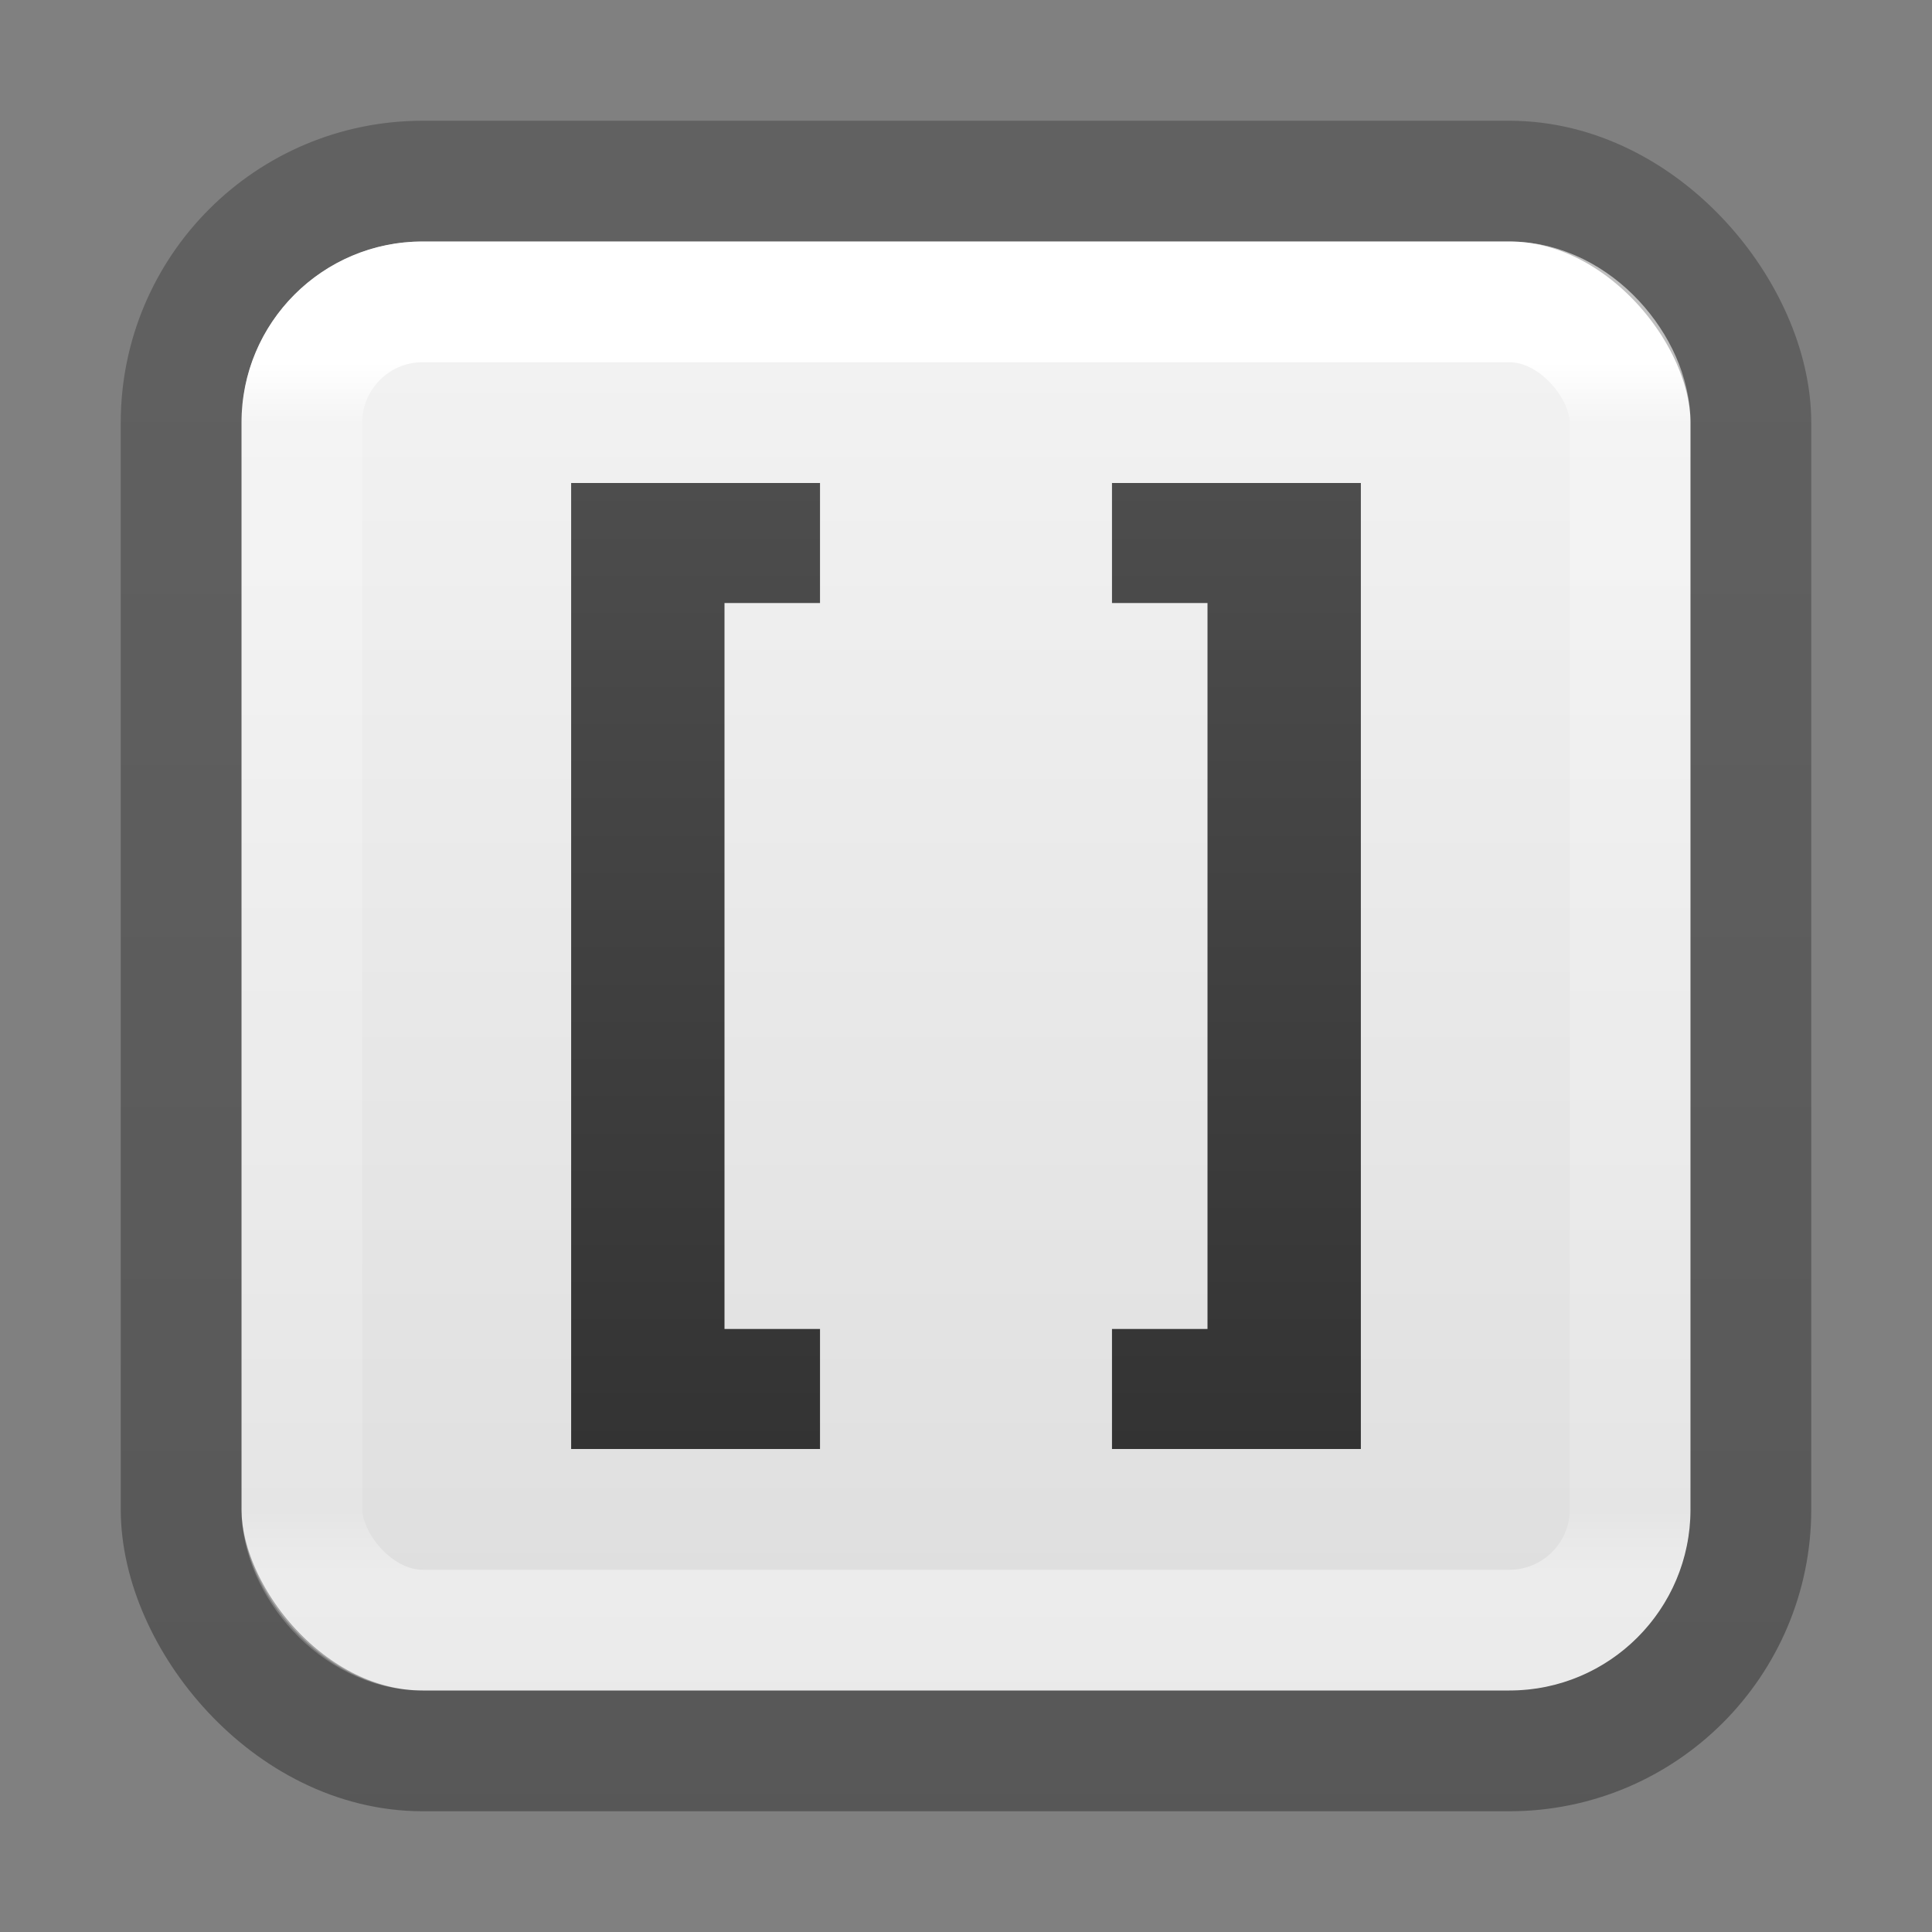 <?xml version="1.0" encoding="UTF-8" standalone="no"?>
<svg
   version="1.1"
   width="16"
   height="16"
   id="svg4372"
   xml:space="preserve"
   xmlns:xlink="http://www.w3.org/1999/xlink"
   xmlns="http://www.w3.org/2000/svg"
   xmlns:svg="http://www.w3.org/2000/svg"
   xmlns:rdf="http://www.w3.org/1999/02/22-rdf-syntax-ns#"
   xmlns:cc="http://creativecommons.org/ns#"
   xmlns:dc="http://purl.org/dc/elements/1.1/"><rect width="100%" height="100%" fill="#808080" stroke="none"/><defs
     id="defs4374"><linearGradient
       x1="24"
       y1="7.182"
       x2="24"
       y2="40.818"
       id="linearGradient3304"
       xlink:href="#linearGradient3924-4-8"
       gradientUnits="userSpaceOnUse"
       gradientTransform="matrix(0.297,0,0,0.297,0.865,0.865)" /><linearGradient
       id="linearGradient3924-4-8"><stop
         id="stop3926-0-4"
         style="stop-color:#ffffff;stop-opacity:1"
         offset="0" /><stop
         id="stop3928-6-8"
         style="stop-color:#ffffff;stop-opacity:0.235"
         offset="0.05" /><stop
         id="stop3930-2-1"
         style="stop-color:#ffffff;stop-opacity:0.157"
         offset="0.95" /><stop
         id="stop3932-9-0"
         style="stop-color:#ffffff;stop-opacity:0.392"
         offset="1" /></linearGradient><linearGradient
       id="linearGradient3600-9-51"><stop
         offset="0"
         style="stop-color:#f4f4f4;stop-opacity:1"
         id="stop3602-0-0" /><stop
         offset="1"
         style="stop-color:#dbdbdb;stop-opacity:1"
         id="stop3604-9-04" /></linearGradient><linearGradient
       id="linearGradient3104-6"><stop
         offset="0"
         style="stop-color:#000000;stop-opacity:0.318"
         id="stop3106-3" /><stop
         offset="1"
         style="stop-color:#000000;stop-opacity:0.24"
         id="stop3108-9" /></linearGradient><linearGradient
       xlink:href="#linearGradient3104-6"
       id="linearGradient2140"
       gradientUnits="userSpaceOnUse"
       gradientTransform="matrix(0.807,0,0,0.895,-36.454,-22.661)"
       x1="56.408"
       y1="42.392"
       x2="56.408"
       y2="26.596" /><linearGradient
       xlink:href="#linearGradient3600-9-51"
       id="linearGradient2184"
       gradientUnits="userSpaceOnUse"
       gradientTransform="matrix(0.307,0,0,0.295,-14.702,0.575)"
       x1="74.839"
       y1="4.536"
       x2="74.839"
       y2="49.779" /><linearGradient
       id="linearGradient1061"><stop
         id="stop1057"
         offset="0"
         style="stop-color:#4d4d4d;stop-opacity:1" /><stop
         id="stop1059"
         offset="1"
         style="stop-color:#333333;stop-opacity:1" /></linearGradient><linearGradient
       xlink:href="#linearGradient1061"
       id="linearGradient4"
       x1="12.791"
       y1="4"
       x2="12.791"
       y2="12"
       gradientUnits="userSpaceOnUse"
       gradientTransform="translate(0.209)" /></defs><rect
     style="color:#000000;font-variation-settings:normal;display:inline;overflow:visible;visibility:visible;vector-effect:none;fill:url(#linearGradient2184);fill-opacity:1;fill-rule:nonzero;stroke:none;stroke-width:1;stroke-linecap:butt;stroke-linejoin:miter;stroke-miterlimit:4;stroke-dasharray:none;stroke-dashoffset:0;stroke-opacity:1;-inkscape-stroke:none;marker:none;enable-background:accumulate;stop-color:#000000"
     id="rect5505-21-1-7-2-9-5"
     y="2"
     x="2"
     ry="1.5"
     rx="1.5"
     height="12"
     width="12" /><rect
     width="11"
     height="11"
     x="2.5"
     y="2.5"
     id="rect6741-0-3-5"
     style="opacity:1;fill:none;stroke:url(#linearGradient3304);stroke-width:1;stroke-linecap:round;stroke-linejoin:round;stroke-miterlimit:4;stroke-dasharray:none;stroke-dashoffset:0;stroke-opacity:1"
     rx="1"
     ry="1" /><rect
     width="13"
     height="13"
     rx="2"
     ry="2"
     x="1.5"
     y="1.5"
     id="rect5505-21-2-8"
     style="color:#000000;display:inline;overflow:visible;visibility:visible;opacity:1;fill:none;stroke:url(#linearGradient2140);stroke-width:1;stroke-linecap:butt;stroke-linejoin:round;stroke-miterlimit:4;stroke-dasharray:none;stroke-dashoffset:0;stroke-opacity:1;marker:none;enable-background:accumulate;font-variation-settings:normal;vector-effect:none;fill-opacity:1;-inkscape-stroke:none;stop-color:#000000;stop-opacity:1" /><path
     id="path5"
     style="font-weight:bold;font-size:14px;line-height:0.021px;font-family:'Inter Variable';-inkscape-font-specification:'Inter Variable Bold';letter-spacing:0px;word-spacing:0px;fill:url(#linearGradient4);stroke-width:1;stroke-linecap:round;stroke-opacity:0.498;paint-order:fill markers stroke"
     d="M 4.73 4 L 4.73 12 L 6.791 12 L 6.791 11.006 L 6 11.006 L 6 4.994 L 6.791 4.994 L 6.791 4 L 4.73 4 z M 9.209 4 L 9.209 4.994 L 10 4.994 L 10 11.006 L 9.209 11.006 L 9.209 12 L 11.27 12 L 11.27 4 L 9.209 4 z " /></svg>

